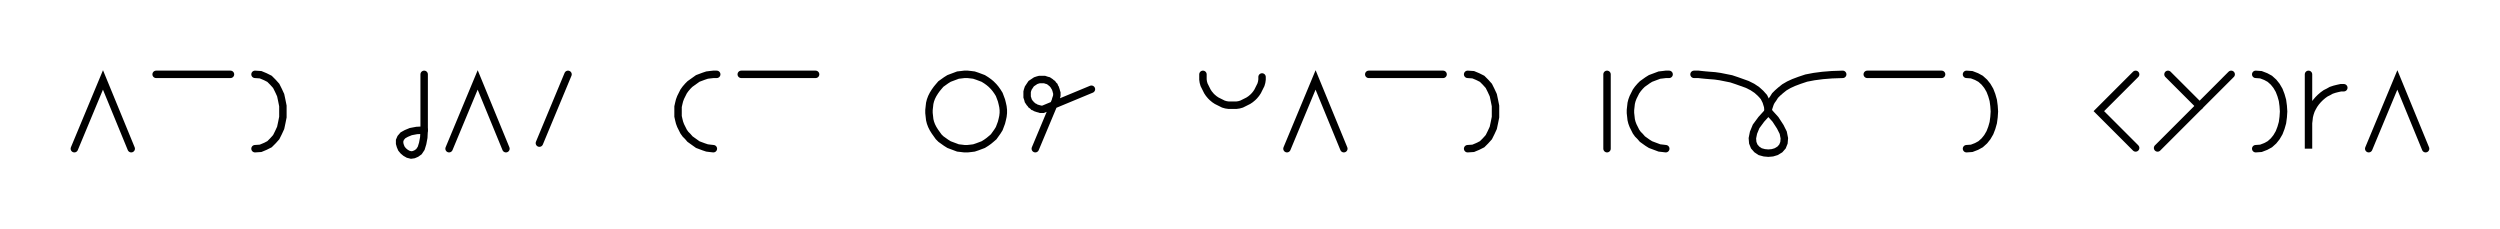 <svg xmlns="http://www.w3.org/2000/svg" width="672.514" height="61.654" style="fill:none; stroke-linecap:round;">
    <rect width="100%" height="100%" fill="#FFFFFF" />
<path stroke="#000000" stroke-width="2" d="M 300,50" />
<path stroke="#000000" stroke-width="2" d="M 20,40 27.7,21.5 35.3,40" />
<path stroke="#000000" stroke-width="2" d="M 42,70" />
<path stroke="#000000" stroke-width="2" d="M 42,20 62,20" />
<path stroke="#000000" stroke-width="2" d="M 68.6,70" />
<path stroke="#000000" stroke-width="2" d="M 68.6,20" />
<path stroke="#000000" stroke-width="2" d="M 68.6,20 70.1,20.1 71.3,20.6 72.5,21.2 73.4,22.1 74.3,23.1 74.9,24.3 75.5,25.6 75.8,27 76.1,28.5 76.1,30 76.1,31.5 75.8,33 75.5,34.4 74.9,35.7 74.3,36.9 73.4,37.9 72.5,38.8 71.3,39.4 70.1,39.9 68.6,40" />
<path stroke="#000000" stroke-width="2" d="M 82.8,70" />
<path stroke="#000000" stroke-width="2" d="M 106.1,70" />
<path stroke="#000000" stroke-width="2" d="M 114.1,20 114.1,35" />
<path stroke="#000000" stroke-width="2" d="M 114.1,35 114,37 113.7,38.6 113.3,39.9 112.7,40.8 112,41.3 111.3,41.6 110.6,41.7 109.8,41.5 109.1,41.1 108.5,40.6 108,40 107.7,39.3 107.5,38.6 107.5,37.8 107.8,37.1 108.4,36.4 109.3,35.9 110.5,35.4 112.1,35.1 114.1,35" />
<path stroke="#000000" stroke-width="2" d="M 120.8,70" />
<path stroke="#000000" stroke-width="2" d="M 120.8,40 128.5,21.5 136.1,40" />
<path stroke="#000000" stroke-width="2" d="M 142.8,70" />
<path stroke="#000000" stroke-width="2" d="M 152.8,20 145.1,38.5" />
<path stroke="#000000" stroke-width="2" d="M 159.4,70" />
<path stroke="#000000" stroke-width="2" d="M 182.8,70" />
<path stroke="#000000" stroke-width="2" d="M 192.8,20 191.9,20 191,20.1 190.2,20.2 189.3,20.5 188.5,20.8 187.7,21.1 187,21.6 186.3,22.1 185.6,22.6 185,23.2 184.4,23.9 183.9,24.6 183.5,25.4 183.1,26.2 182.8,27 182.6,27.8 182.4,28.7 182.4,29.6 182.4,30.4 182.4,31.3 182.6,32.2 182.8,33 183.1,33.8 183.5,34.6 183.9,35.4 184.4,36.1 185,36.7 185.6,37.4 186.3,37.9 187,38.4 187.7,38.9 188.5,39.2 189.3,39.5 190.2,39.8 191,39.9 191.9,40" />
<path stroke="#000000" stroke-width="2" d="M 199.4,70" />
<path stroke="#000000" stroke-width="2" d="M 199.4,20 219.4,20" />
<path stroke="#000000" stroke-width="2" d="M 226.1,70" />
<path stroke="#000000" stroke-width="2" d="M 249.4,70" />
<path stroke="#000000" stroke-width="2" d="M 259.4,40 260.3,40 261.2,39.9 262,39.8 262.9,39.5 263.7,39.2 264.5,38.9 265.3,38.4 266,37.9 266.6,37.4 267.3,36.8 267.8,36.1 268.3,35.4 268.8,34.6 269.1,33.8 269.4,33 269.6,32.2 269.8,31.3 269.9,30.4 269.9,29.6 269.8,28.7 269.6,27.8 269.4,27 269.1,26.2 268.8,25.4 268.3,24.6 267.8,23.9 267.3,23.3 266.6,22.6 266,22.1 265.3,21.6 264.5,21.1 263.7,20.8 262.9,20.5 262,20.2 261.2,20.1 260.3,20 259.4,20 258.6,20.1 257.7,20.2 256.9,20.5 256.1,20.8 255.3,21.1 254.5,21.6 253.8,22.1 253.1,22.6 252.5,23.3 252,23.9 251.5,24.6 251,25.4 250.6,26.2 250.3,27 250.1,27.8 250,28.7 249.9,29.6 249.9,30.4 250,31.3 250.1,32.2 250.3,33 250.6,33.8 251,34.6 251.5,35.4 252,36.1 252.5,36.8 253.1,37.4 253.8,37.9 254.5,38.4 255.3,38.9 256.1,39.2 256.9,39.5 257.7,39.8 258.6,39.9 259.4,40" />
<path stroke="#000000" stroke-width="2" d="M 276.5,70" />
<path stroke="#000000" stroke-width="2" d="M 278.5,40 283.9,27.1 284,26.7 284.1,26.4 284.2,26.1 284.3,25.7 284.3,25.4 284.3,25 284.2,24.7 284.1,24.3 284,24 283.9,23.7 283.7,23.4 283.6,23.1 283.3,22.8 283.1,22.5 282.8,22.3 282.6,22.1 282.3,21.9 282,21.7 281.6,21.6 281.3,21.5 281,21.4 280.6,21.4 280.3,21.4 279.9,21.4 279.6,21.4 279.2,21.5 278.9,21.6 278.6,21.7 278.3,21.9 278,22.1 277.7,22.3 277.4,22.5 277.2,22.8 277,23.1 276.8,23.4 276.6,23.7 276.5,24 276.4,24.3 276.3,24.7 276.3,25 276.3,25.4 276.3,25.7 276.3,26.1 276.4,26.4 276.5,26.7 276.6,27.1 276.8,27.4 277,27.7 277.2,27.9 277.4,28.2 277.7,28.4 278,28.7 278.3,28.8 278.6,29 278.9,29.1 279.2,29.2 279.6,29.3 279.9,29.4 280.3,29.4 280.6,29.4 293.6,24" />
<path stroke="#000000" stroke-width="2" d="M 300.2,70" />
<path stroke="#000000" stroke-width="2" d="M 323.6,70" />
<path stroke="#000000" stroke-width="2" d="M 323.6,20 323.6,20.7 323.6,21.4 323.7,22.1 323.9,22.8 324.2,23.4 324.5,24 324.8,24.6 325.2,25.2 325.7,25.8 326.1,26.2 326.7,26.7 327.3,27.1 327.9,27.4 328.5,27.7 329.1,28 329.8,28.2 330.5,28.3 331.2,28.3 331.9,28.3 332.6,28.3 333.3,28.2 334,28 334.6,27.7 335.2,27.4 335.8,27.1 336.4,26.7 337,26.2 337.4,25.8 337.9,25.2 338.3,24.6 338.6,24 338.9,23.4 339.2,22.8 339.4,22.1 339.5,21.4 339.5,20.7" />
<path stroke="#000000" stroke-width="2" d="M 346.2,70" />
<path stroke="#000000" stroke-width="2" d="M 346.2,40 353.9,21.5 361.5,40" />
<path stroke="#000000" stroke-width="2" d="M 368.2,70" />
<path stroke="#000000" stroke-width="2" d="M 368.2,20 388.2,20" />
<path stroke="#000000" stroke-width="2" d="M 394.8,70" />
<path stroke="#000000" stroke-width="2" d="M 394.8,20" />
<path stroke="#000000" stroke-width="2" d="M 394.8,20 396.3,20.1 397.5,20.6 398.7,21.2 399.6,22.1 400.5,23.1 401.1,24.3 401.7,25.6 402,27 402.3,28.5 402.3,30 402.3,31.5 402,33 401.7,34.4 401.1,35.7 400.5,36.9 399.6,37.9 398.7,38.8 397.5,39.4 396.3,39.9 394.8,40" />
<path stroke="#000000" stroke-width="2" d="M 409,70" />
<path stroke="#000000" stroke-width="2" d="M 432.3,70" />
<path stroke="#000000" stroke-width="2" d="M 432.3,20 432.3,40" />
<path stroke="#000000" stroke-width="2" d="M 439,70" />
<path stroke="#000000" stroke-width="2" d="M 449,20 448.1,20 447.3,20.1 446.4,20.2 445.6,20.5 444.8,20.8 444,21.1 443.2,21.6 442.5,22.1 441.8,22.6 441.2,23.2 440.6,23.9 440.1,24.6 439.7,25.4 439.3,26.2 439,27 438.8,27.8 438.7,28.7 438.6,29.6 438.6,30.4 438.7,31.3 438.8,32.2 439,33 439.3,33.8 439.7,34.6 440.1,35.4 440.6,36.1 441.2,36.7 441.8,37.4 442.5,37.9 443.2,38.4 444,38.9 444.8,39.2 445.6,39.5 446.4,39.8 447.3,39.9 448.1,40" />
<path stroke="#000000" stroke-width="2" d="M 455.7,70" />
<path stroke="#000000" stroke-width="2" d="M 455.7,20" />
<path stroke="#000000" stroke-width="2" d="M 455.7,20 455.8,20 456.2,20 456.9,20 457.8,20.1 458.8,20.2 460,20.3 461.3,20.4 462.7,20.6 464.2,20.9 465.7,21.2 467.2,21.7 468.6,22.2 470,22.7 471.4,23.4 472.6,24.2 473.6,25.1 474.5,26.1 475.1,27.3 475.5,28.6 475.7,30" />
<path stroke="#000000" stroke-width="2" d="M 475.7,30 477.6,32.1 478.9,34.1 479.7,35.7 480,37.2 479.9,38.4 479.5,39.4 478.8,40.2 477.8,40.8 476.8,41.1 475.7,41.2 474.6,41.1 473.5,40.8 472.6,40.2 471.9,39.4 471.5,38.4 471.4,37.2 471.7,35.7 472.4,34 473.8,32.1 475.7,30" />
<path stroke="#000000" stroke-width="2" d="M 475.7,30 475.7,29.9 475.7,29.7 475.7,29.4 475.8,29 476,28.4 476.2,27.8 476.5,27.2 477,26.5 477.5,25.7 478.2,25 479,24.3 480,23.5 481.2,22.8 482.5,22.2 484.1,21.6 485.9,21 488,20.6 490.3,20.3 492.8,20.1 495.7,20" />
<path stroke="#000000" stroke-width="2" d="M 502.3,70" />
<path stroke="#000000" stroke-width="2" d="M 502.3,20 522.3,20" />
<path stroke="#000000" stroke-width="2" d="M 529,70" />
<path stroke="#000000" stroke-width="2" d="M 529,20" />
<path stroke="#000000" stroke-width="2" d="M 529,20 530.4,20.1 531.7,20.6 532.8,21.2 533.8,22.1 534.6,23.1 535.3,24.3 535.8,25.6 536.2,27 536.4,28.5 536.5,30 536.4,31.5 536.2,33 535.8,34.4 535.3,35.7 534.6,36.9 533.8,37.9 532.8,38.8 531.7,39.4 530.4,39.9 529,40" />
<path stroke="#000000" stroke-width="2" d="M 543.2,70" />
<path stroke="#000000" stroke-width="2" d="M 566.5,70" />
<path stroke="#000000" stroke-width="2" d="M 574.5,20 564.6,29.9 574.5,39.8" />
<path stroke="#000000" stroke-width="2" d="M 581.2,70" />
<path stroke="#000000" stroke-width="2" d="M 583.2,20 591.7,28.5" />
<path stroke="#000000" stroke-width="2" d="M 600.2,20 580.4,39.8" />
<path stroke="#000000" stroke-width="2" d="M 606.8,70" />
<path stroke="#000000" stroke-width="2" d="M 606.8,20" />
<path stroke="#000000" stroke-width="2" d="M 606.8,20 608.2,20.1 609.5,20.6 610.6,21.2 611.6,22.1 612.4,23.1 613.1,24.3 613.6,25.6 614,27 614.2,28.5 614.3,30 614.2,31.5 614,33 613.6,34.4 613.1,35.7 612.4,36.9 611.6,37.9 610.6,38.8 609.5,39.4 608.2,39.9 606.8,40" />
<path stroke="#000000" stroke-width="2" d="M 621,70" />
<path stroke="#000000" stroke-width="2" d="M 621,20 621,40 621,34 621,33.1 621.1,32.3 621.2,31.4 621.4,30.6 621.7,29.7 622.1,28.9 622.5,28.2 623,27.5 623.6,26.8 624.2,26.2 624.9,25.6 625.6,25.1 626.4,24.7 627.1,24.3 628,24 628.8,23.8 629.7,23.6 630.5,23.6" />
<path stroke="#000000" stroke-width="2" d="M 637.2,70" />
<path stroke="#000000" stroke-width="2" d="M 637.2,40 644.9,21.5 652.5,40" />
<path stroke="#000000" stroke-width="2" d="M 659.2,70" />
</svg>